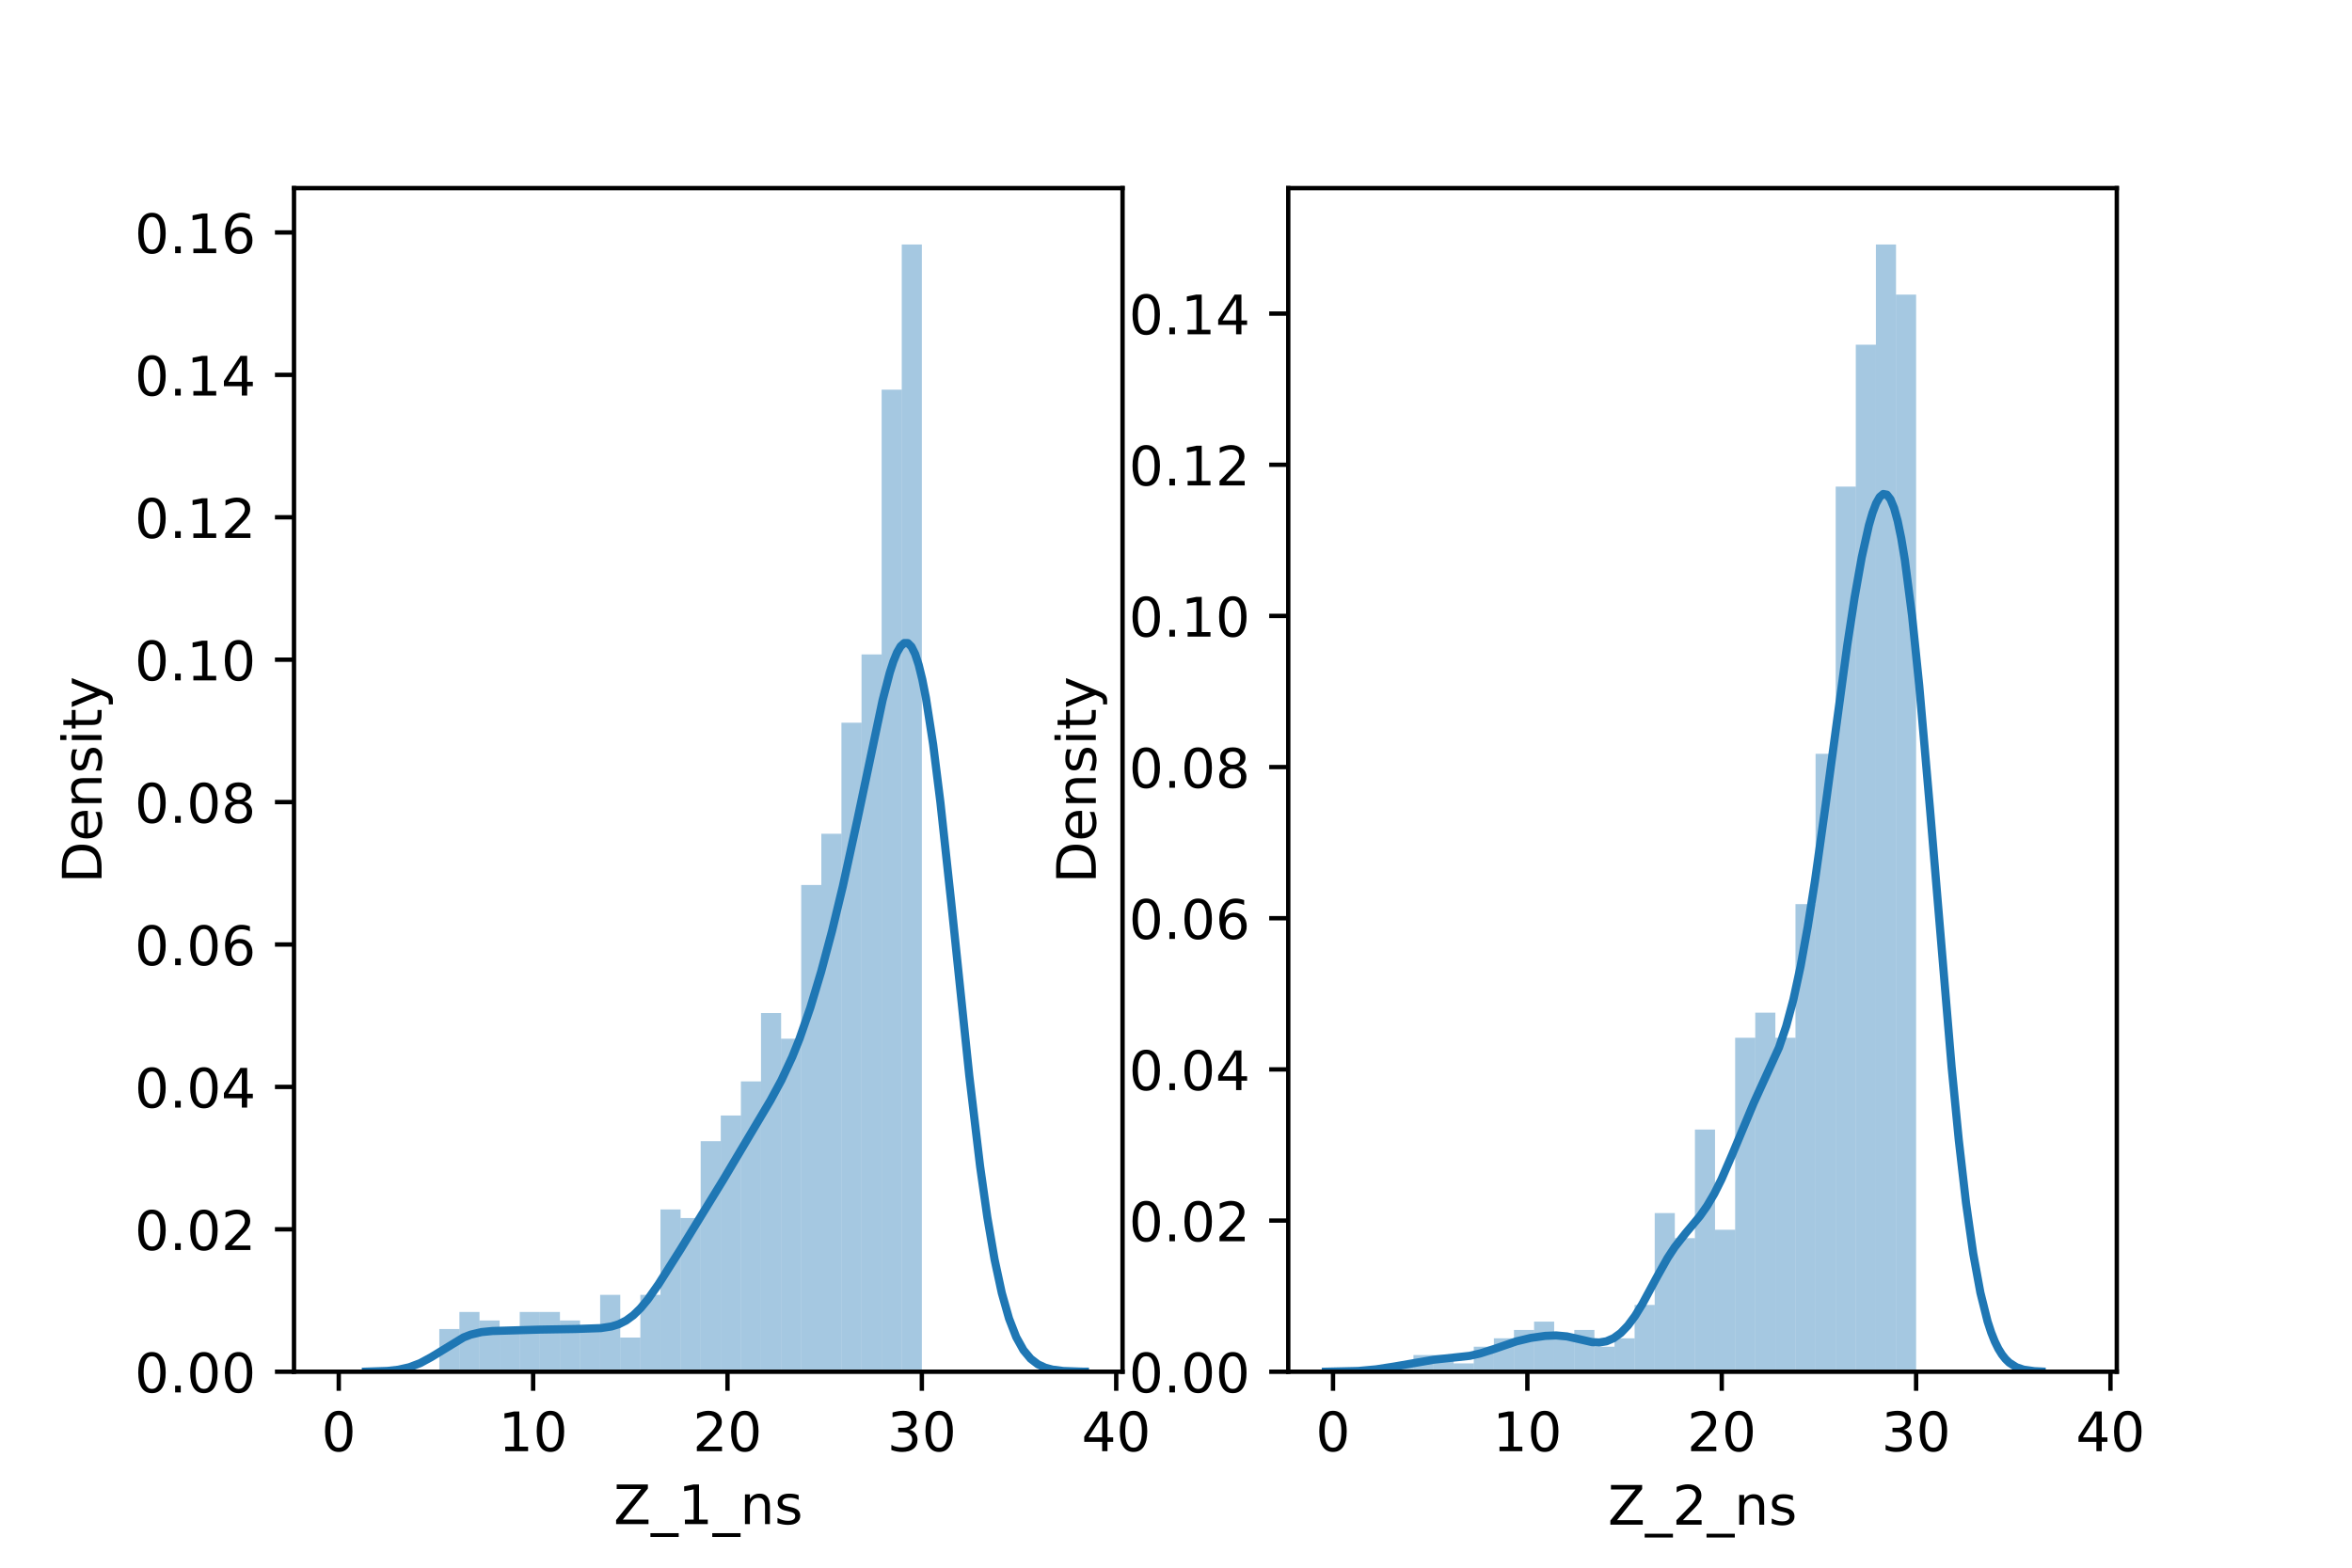 <?xml version="1.0" encoding="utf-8" standalone="no"?>
<!DOCTYPE svg PUBLIC "-//W3C//DTD SVG 1.1//EN"
  "http://www.w3.org/Graphics/SVG/1.1/DTD/svg11.dtd">
<!-- Created with matplotlib (https://matplotlib.org/) -->
<svg height="288pt" version="1.1" viewBox="0 0 432 288" width="432pt" xmlns="http://www.w3.org/2000/svg" xmlns:xlink="http://www.w3.org/1999/xlink">
 <defs>
  <style type="text/css">*{stroke-linecap:butt;stroke-linejoin:round;}</style>
 </defs>
 <g id="figure_1">
  <g id="patch_1">
   <path d="M 0 288 
L 432 288 
L 432 0 
L 0 0 
z
" style="fill:#ffffff;"/>
  </g>
  <g id="axes_1">
   <g id="patch_2">
    <path d="M 54 252 
L 206.182 252 
L 206.182 34.56 
L 54 34.56 
z
" style="fill:#ffffff;"/>
   </g>
   <g id="patch_3">
    <path clip-path="url(#pfa5c332cb8)" d="M 62.221 252 
L 65.914 252 
L 65.914 252 
L 62.221 252 
z
" style="fill:#1f77b4;opacity:0.4;"/>
   </g>
   <g id="patch_4">
    <path clip-path="url(#pfa5c332cb8)" d="M 65.914 252 
L 69.608 252 
L 69.608 252 
L 65.914 252 
z
" style="fill:#1f77b4;opacity:0.4;"/>
   </g>
   <g id="patch_5">
    <path clip-path="url(#pfa5c332cb8)" d="M 69.608 252 
L 73.301 252 
L 73.301 252 
L 69.608 252 
z
" style="fill:#1f77b4;opacity:0.4;"/>
   </g>
   <g id="patch_6">
    <path clip-path="url(#pfa5c332cb8)" d="M 73.301 252 
L 76.994 252 
L 76.994 252 
L 73.301 252 
z
" style="fill:#1f77b4;opacity:0.4;"/>
   </g>
   <g id="patch_7">
    <path clip-path="url(#pfa5c332cb8)" d="M 76.994 252 
L 80.687 252 
L 80.687 252 
L 76.994 252 
z
" style="fill:#1f77b4;opacity:0.4;"/>
   </g>
   <g id="patch_8">
    <path clip-path="url(#pfa5c332cb8)" d="M 80.687 252 
L 84.38 252 
L 84.38 244.156 
L 80.687 244.156 
z
" style="fill:#1f77b4;opacity:0.4;"/>
   </g>
   <g id="patch_9">
    <path clip-path="url(#pfa5c332cb8)" d="M 84.38 252 
L 88.073 252 
L 88.073 241.018 
L 84.38 241.018 
z
" style="fill:#1f77b4;opacity:0.4;"/>
   </g>
   <g id="patch_10">
    <path clip-path="url(#pfa5c332cb8)" d="M 88.073 252 
L 91.766 252 
L 91.766 242.587 
L 88.073 242.587 
z
" style="fill:#1f77b4;opacity:0.4;"/>
   </g>
   <g id="patch_11">
    <path clip-path="url(#pfa5c332cb8)" d="M 91.766 252 
L 95.459 252 
L 95.459 244.156 
L 91.766 244.156 
z
" style="fill:#1f77b4;opacity:0.4;"/>
   </g>
   <g id="patch_12">
    <path clip-path="url(#pfa5c332cb8)" d="M 95.459 252 
L 99.152 252 
L 99.152 241.018 
L 95.459 241.018 
z
" style="fill:#1f77b4;opacity:0.4;"/>
   </g>
   <g id="patch_13">
    <path clip-path="url(#pfa5c332cb8)" d="M 99.152 252 
L 102.845 252 
L 102.845 241.018 
L 99.152 241.018 
z
" style="fill:#1f77b4;opacity:0.4;"/>
   </g>
   <g id="patch_14">
    <path clip-path="url(#pfa5c332cb8)" d="M 102.845 252 
L 106.538 252 
L 106.538 242.587 
L 102.845 242.587 
z
" style="fill:#1f77b4;opacity:0.4;"/>
   </g>
   <g id="patch_15">
    <path clip-path="url(#pfa5c332cb8)" d="M 106.538 252 
L 110.231 252 
L 110.231 244.156 
L 106.538 244.156 
z
" style="fill:#1f77b4;opacity:0.4;"/>
   </g>
   <g id="patch_16">
    <path clip-path="url(#pfa5c332cb8)" d="M 110.231 252 
L 113.924 252 
L 113.924 237.881 
L 110.231 237.881 
z
" style="fill:#1f77b4;opacity:0.4;"/>
   </g>
   <g id="patch_17">
    <path clip-path="url(#pfa5c332cb8)" d="M 113.924 252 
L 117.617 252 
L 117.617 245.725 
L 113.924 245.725 
z
" style="fill:#1f77b4;opacity:0.4;"/>
   </g>
   <g id="patch_18">
    <path clip-path="url(#pfa5c332cb8)" d="M 117.617 252 
L 121.31 252 
L 121.31 237.881 
L 117.617 237.881 
z
" style="fill:#1f77b4;opacity:0.4;"/>
   </g>
   <g id="patch_19">
    <path clip-path="url(#pfa5c332cb8)" d="M 121.31 252 
L 125.003 252 
L 125.003 222.192 
L 121.31 222.192 
z
" style="fill:#1f77b4;opacity:0.4;"/>
   </g>
   <g id="patch_20">
    <path clip-path="url(#pfa5c332cb8)" d="M 125.003 252 
L 128.696 252 
L 128.696 223.761 
L 125.003 223.761 
z
" style="fill:#1f77b4;opacity:0.4;"/>
   </g>
   <g id="patch_21">
    <path clip-path="url(#pfa5c332cb8)" d="M 128.696 252 
L 132.389 252 
L 132.389 209.642 
L 128.696 209.642 
z
" style="fill:#1f77b4;opacity:0.4;"/>
   </g>
   <g id="patch_22">
    <path clip-path="url(#pfa5c332cb8)" d="M 132.389 252 
L 136.083 252 
L 136.083 204.935 
L 132.389 204.935 
z
" style="fill:#1f77b4;opacity:0.4;"/>
   </g>
   <g id="patch_23">
    <path clip-path="url(#pfa5c332cb8)" d="M 136.083 252 
L 139.776 252 
L 139.776 198.66 
L 136.083 198.66 
z
" style="fill:#1f77b4;opacity:0.4;"/>
   </g>
   <g id="patch_24">
    <path clip-path="url(#pfa5c332cb8)" d="M 139.776 252 
L 143.469 252 
L 143.469 186.109 
L 139.776 186.109 
z
" style="fill:#1f77b4;opacity:0.4;"/>
   </g>
   <g id="patch_25">
    <path clip-path="url(#pfa5c332cb8)" d="M 143.469 252 
L 147.162 252 
L 147.162 190.816 
L 143.469 190.816 
z
" style="fill:#1f77b4;opacity:0.4;"/>
   </g>
   <g id="patch_26">
    <path clip-path="url(#pfa5c332cb8)" d="M 147.162 252 
L 150.855 252 
L 150.855 162.577 
L 147.162 162.577 
z
" style="fill:#1f77b4;opacity:0.4;"/>
   </g>
   <g id="patch_27">
    <path clip-path="url(#pfa5c332cb8)" d="M 150.855 252 
L 154.548 252 
L 154.548 153.164 
L 150.855 153.164 
z
" style="fill:#1f77b4;opacity:0.4;"/>
   </g>
   <g id="patch_28">
    <path clip-path="url(#pfa5c332cb8)" d="M 154.548 252 
L 158.241 252 
L 158.241 132.769 
L 154.548 132.769 
z
" style="fill:#1f77b4;opacity:0.4;"/>
   </g>
   <g id="patch_29">
    <path clip-path="url(#pfa5c332cb8)" d="M 158.241 252 
L 161.934 252 
L 161.934 120.218 
L 158.241 120.218 
z
" style="fill:#1f77b4;opacity:0.4;"/>
   </g>
   <g id="patch_30">
    <path clip-path="url(#pfa5c332cb8)" d="M 161.934 252 
L 165.627 252 
L 165.627 71.584 
L 161.934 71.584 
z
" style="fill:#1f77b4;opacity:0.4;"/>
   </g>
   <g id="patch_31">
    <path clip-path="url(#pfa5c332cb8)" d="M 165.627 252 
L 169.32 252 
L 169.32 44.914 
L 165.627 44.914 
z
" style="fill:#1f77b4;opacity:0.4;"/>
   </g>
   <g id="matplotlib.axis_1">
    <g id="xtick_1">
     <g id="line2d_1">
      <defs>
       <path d="M 0 0 
L 0 3.5 
" id="m769658c842" style="stroke:#000000;stroke-width:0.8;"/>
      </defs>
      <g>
       <use style="stroke:#000000;stroke-width:0.8;" x="62.221" xlink:href="#m769658c842" y="252"/>
      </g>
     </g>
     <g id="text_1">
      <!-- 0 -->
      <g transform="translate(59.04 266.598)scale(0.1 -0.1)">
       <defs>
        <path d="M 31.781 66.406 
Q 24.172 66.406 20.328 58.906 
Q 16.5 51.422 16.5 36.375 
Q 16.5 21.391 20.328 13.891 
Q 24.172 6.391 31.781 6.391 
Q 39.453 6.391 43.281 13.891 
Q 47.125 21.391 47.125 36.375 
Q 47.125 51.422 43.281 58.906 
Q 39.453 66.406 31.781 66.406 
z
M 31.781 74.219 
Q 44.047 74.219 50.516 64.516 
Q 56.984 54.828 56.984 36.375 
Q 56.984 17.969 50.516 8.266 
Q 44.047 -1.422 31.781 -1.422 
Q 19.531 -1.422 13.062 8.266 
Q 6.594 17.969 6.594 36.375 
Q 6.594 54.828 13.062 64.516 
Q 19.531 74.219 31.781 74.219 
z
" id="DejaVuSans-48"/>
       </defs>
       <use xlink:href="#DejaVuSans-48"/>
      </g>
     </g>
    </g>
    <g id="xtick_2">
     <g id="line2d_2">
      <g>
       <use style="stroke:#000000;stroke-width:0.8;" x="97.921" xlink:href="#m769658c842" y="252"/>
      </g>
     </g>
     <g id="text_2">
      <!-- 10 -->
      <g transform="translate(91.558 266.598)scale(0.1 -0.1)">
       <defs>
        <path d="M 12.406 8.297 
L 28.516 8.297 
L 28.516 63.922 
L 10.984 60.406 
L 10.984 69.391 
L 28.422 72.906 
L 38.281 72.906 
L 38.281 8.297 
L 54.391 8.297 
L 54.391 0 
L 12.406 0 
z
" id="DejaVuSans-49"/>
       </defs>
       <use xlink:href="#DejaVuSans-49"/>
       <use x="63.623" xlink:href="#DejaVuSans-48"/>
      </g>
     </g>
    </g>
    <g id="xtick_3">
     <g id="line2d_3">
      <g>
       <use style="stroke:#000000;stroke-width:0.8;" x="133.621" xlink:href="#m769658c842" y="252"/>
      </g>
     </g>
     <g id="text_3">
      <!-- 20 -->
      <g transform="translate(127.258 266.598)scale(0.1 -0.1)">
       <defs>
        <path d="M 19.188 8.297 
L 53.609 8.297 
L 53.609 0 
L 7.328 0 
L 7.328 8.297 
Q 12.938 14.109 22.625 23.891 
Q 32.328 33.688 34.812 36.531 
Q 39.547 41.844 41.422 45.531 
Q 43.312 49.219 43.312 52.781 
Q 43.312 58.594 39.234 62.25 
Q 35.156 65.922 28.609 65.922 
Q 23.969 65.922 18.812 64.312 
Q 13.672 62.703 7.812 59.422 
L 7.812 69.391 
Q 13.766 71.781 18.938 73 
Q 24.125 74.219 28.422 74.219 
Q 39.75 74.219 46.484 68.547 
Q 53.219 62.891 53.219 53.422 
Q 53.219 48.922 51.531 44.891 
Q 49.859 40.875 45.406 35.406 
Q 44.188 33.984 37.641 27.219 
Q 31.109 20.453 19.188 8.297 
z
" id="DejaVuSans-50"/>
       </defs>
       <use xlink:href="#DejaVuSans-50"/>
       <use x="63.623" xlink:href="#DejaVuSans-48"/>
      </g>
     </g>
    </g>
    <g id="xtick_4">
     <g id="line2d_4">
      <g>
       <use style="stroke:#000000;stroke-width:0.8;" x="169.32" xlink:href="#m769658c842" y="252"/>
      </g>
     </g>
     <g id="text_4">
      <!-- 30 -->
      <g transform="translate(162.958 266.598)scale(0.1 -0.1)">
       <defs>
        <path d="M 40.578 39.312 
Q 47.656 37.797 51.625 33 
Q 55.609 28.219 55.609 21.188 
Q 55.609 10.406 48.188 4.484 
Q 40.766 -1.422 27.094 -1.422 
Q 22.516 -1.422 17.656 -0.516 
Q 12.797 0.391 7.625 2.203 
L 7.625 11.719 
Q 11.719 9.328 16.594 8.109 
Q 21.484 6.891 26.812 6.891 
Q 36.078 6.891 40.938 10.547 
Q 45.797 14.203 45.797 21.188 
Q 45.797 27.641 41.281 31.266 
Q 36.766 34.906 28.719 34.906 
L 20.219 34.906 
L 20.219 43.016 
L 29.109 43.016 
Q 36.375 43.016 40.234 45.922 
Q 44.094 48.828 44.094 54.297 
Q 44.094 59.906 40.109 62.906 
Q 36.141 65.922 28.719 65.922 
Q 24.656 65.922 20.016 65.031 
Q 15.375 64.156 9.812 62.312 
L 9.812 71.094 
Q 15.438 72.656 20.344 73.438 
Q 25.25 74.219 29.594 74.219 
Q 40.828 74.219 47.359 69.109 
Q 53.906 64.016 53.906 55.328 
Q 53.906 49.266 50.438 45.094 
Q 46.969 40.922 40.578 39.312 
z
" id="DejaVuSans-51"/>
       </defs>
       <use xlink:href="#DejaVuSans-51"/>
       <use x="63.623" xlink:href="#DejaVuSans-48"/>
      </g>
     </g>
    </g>
    <g id="xtick_5">
     <g id="line2d_5">
      <g>
       <use style="stroke:#000000;stroke-width:0.8;" x="205.02" xlink:href="#m769658c842" y="252"/>
      </g>
     </g>
     <g id="text_5">
      <!-- 40 -->
      <g transform="translate(198.657 266.598)scale(0.1 -0.1)">
       <defs>
        <path d="M 37.797 64.312 
L 12.891 25.391 
L 37.797 25.391 
z
M 35.203 72.906 
L 47.609 72.906 
L 47.609 25.391 
L 58.016 25.391 
L 58.016 17.188 
L 47.609 17.188 
L 47.609 0 
L 37.797 0 
L 37.797 17.188 
L 4.891 17.188 
L 4.891 26.703 
z
" id="DejaVuSans-52"/>
       </defs>
       <use xlink:href="#DejaVuSans-52"/>
       <use x="63.623" xlink:href="#DejaVuSans-48"/>
      </g>
     </g>
    </g>
    <g id="text_6">
     <!-- Z_1_ns -->
     <g transform="translate(112.711 279.998)scale(0.1 -0.1)">
      <defs>
       <path d="M 5.609 72.906 
L 62.891 72.906 
L 62.891 65.375 
L 16.797 8.297 
L 64.016 8.297 
L 64.016 0 
L 4.5 0 
L 4.5 7.516 
L 50.594 64.594 
L 5.609 64.594 
z
" id="DejaVuSans-90"/>
       <path d="M 50.984 -16.609 
L 50.984 -23.578 
L -0.984 -23.578 
L -0.984 -16.609 
z
" id="DejaVuSans-95"/>
       <path d="M 54.891 33.016 
L 54.891 0 
L 45.906 0 
L 45.906 32.719 
Q 45.906 40.484 42.875 44.328 
Q 39.844 48.188 33.797 48.188 
Q 26.516 48.188 22.312 43.547 
Q 18.109 38.922 18.109 30.906 
L 18.109 0 
L 9.078 0 
L 9.078 54.688 
L 18.109 54.688 
L 18.109 46.188 
Q 21.344 51.125 25.703 53.562 
Q 30.078 56 35.797 56 
Q 45.219 56 50.047 50.172 
Q 54.891 44.344 54.891 33.016 
z
" id="DejaVuSans-110"/>
       <path d="M 44.281 53.078 
L 44.281 44.578 
Q 40.484 46.531 36.375 47.5 
Q 32.281 48.484 27.875 48.484 
Q 21.188 48.484 17.844 46.438 
Q 14.5 44.391 14.5 40.281 
Q 14.5 37.156 16.891 35.375 
Q 19.281 33.594 26.516 31.984 
L 29.594 31.297 
Q 39.156 29.25 43.188 25.516 
Q 47.219 21.781 47.219 15.094 
Q 47.219 7.469 41.188 3.016 
Q 35.156 -1.422 24.609 -1.422 
Q 20.219 -1.422 15.453 -0.562 
Q 10.688 0.297 5.422 2 
L 5.422 11.281 
Q 10.406 8.688 15.234 7.391 
Q 20.062 6.109 24.812 6.109 
Q 31.156 6.109 34.562 8.281 
Q 37.984 10.453 37.984 14.406 
Q 37.984 18.062 35.516 20.016 
Q 33.062 21.969 24.703 23.781 
L 21.578 24.516 
Q 13.234 26.266 9.516 29.906 
Q 5.812 33.547 5.812 39.891 
Q 5.812 47.609 11.281 51.797 
Q 16.75 56 26.812 56 
Q 31.781 56 36.172 55.266 
Q 40.578 54.547 44.281 53.078 
z
" id="DejaVuSans-115"/>
      </defs>
      <use xlink:href="#DejaVuSans-90"/>
      <use x="68.506" xlink:href="#DejaVuSans-95"/>
      <use x="118.506" xlink:href="#DejaVuSans-49"/>
      <use x="182.129" xlink:href="#DejaVuSans-95"/>
      <use x="232.129" xlink:href="#DejaVuSans-110"/>
      <use x="295.508" xlink:href="#DejaVuSans-115"/>
     </g>
    </g>
   </g>
   <g id="matplotlib.axis_2">
    <g id="ytick_1">
     <g id="line2d_6">
      <defs>
       <path d="M 0 0 
L -3.5 0 
" id="m03a11c47a1" style="stroke:#000000;stroke-width:0.8;"/>
      </defs>
      <g>
       <use style="stroke:#000000;stroke-width:0.8;" x="54" xlink:href="#m03a11c47a1" y="252"/>
      </g>
     </g>
     <g id="text_7">
      <!-- 0.00 -->
      <g transform="translate(24.734 255.799)scale(0.1 -0.1)">
       <defs>
        <path d="M 10.688 12.406 
L 21 12.406 
L 21 0 
L 10.688 0 
z
" id="DejaVuSans-46"/>
       </defs>
       <use xlink:href="#DejaVuSans-48"/>
       <use x="63.623" xlink:href="#DejaVuSans-46"/>
       <use x="95.41" xlink:href="#DejaVuSans-48"/>
       <use x="159.033" xlink:href="#DejaVuSans-48"/>
      </g>
     </g>
    </g>
    <g id="ytick_2">
     <g id="line2d_7">
      <g>
       <use style="stroke:#000000;stroke-width:0.8;" x="54" xlink:href="#m03a11c47a1" y="225.838"/>
      </g>
     </g>
     <g id="text_8">
      <!-- 0.02 -->
      <g transform="translate(24.734 229.638)scale(0.1 -0.1)">
       <use xlink:href="#DejaVuSans-48"/>
       <use x="63.623" xlink:href="#DejaVuSans-46"/>
       <use x="95.41" xlink:href="#DejaVuSans-48"/>
       <use x="159.033" xlink:href="#DejaVuSans-50"/>
      </g>
     </g>
    </g>
    <g id="ytick_3">
     <g id="line2d_8">
      <g>
       <use style="stroke:#000000;stroke-width:0.8;" x="54" xlink:href="#m03a11c47a1" y="199.677"/>
      </g>
     </g>
     <g id="text_9">
      <!-- 0.04 -->
      <g transform="translate(24.734 203.476)scale(0.1 -0.1)">
       <use xlink:href="#DejaVuSans-48"/>
       <use x="63.623" xlink:href="#DejaVuSans-46"/>
       <use x="95.41" xlink:href="#DejaVuSans-48"/>
       <use x="159.033" xlink:href="#DejaVuSans-52"/>
      </g>
     </g>
    </g>
    <g id="ytick_4">
     <g id="line2d_9">
      <g>
       <use style="stroke:#000000;stroke-width:0.8;" x="54" xlink:href="#m03a11c47a1" y="173.515"/>
      </g>
     </g>
     <g id="text_10">
      <!-- 0.06 -->
      <g transform="translate(24.734 177.314)scale(0.1 -0.1)">
       <defs>
        <path d="M 33.016 40.375 
Q 26.375 40.375 22.484 35.828 
Q 18.609 31.297 18.609 23.391 
Q 18.609 15.531 22.484 10.953 
Q 26.375 6.391 33.016 6.391 
Q 39.656 6.391 43.531 10.953 
Q 47.406 15.531 47.406 23.391 
Q 47.406 31.297 43.531 35.828 
Q 39.656 40.375 33.016 40.375 
z
M 52.594 71.297 
L 52.594 62.312 
Q 48.875 64.062 45.094 64.984 
Q 41.312 65.922 37.594 65.922 
Q 27.828 65.922 22.672 59.328 
Q 17.531 52.734 16.797 39.406 
Q 19.672 43.656 24.016 45.922 
Q 28.375 48.188 33.594 48.188 
Q 44.578 48.188 50.953 41.516 
Q 57.328 34.859 57.328 23.391 
Q 57.328 12.156 50.688 5.359 
Q 44.047 -1.422 33.016 -1.422 
Q 20.359 -1.422 13.672 8.266 
Q 6.984 17.969 6.984 36.375 
Q 6.984 53.656 15.188 63.938 
Q 23.391 74.219 37.203 74.219 
Q 40.922 74.219 44.703 73.484 
Q 48.484 72.75 52.594 71.297 
z
" id="DejaVuSans-54"/>
       </defs>
       <use xlink:href="#DejaVuSans-48"/>
       <use x="63.623" xlink:href="#DejaVuSans-46"/>
       <use x="95.41" xlink:href="#DejaVuSans-48"/>
       <use x="159.033" xlink:href="#DejaVuSans-54"/>
      </g>
     </g>
    </g>
    <g id="ytick_5">
     <g id="line2d_10">
      <g>
       <use style="stroke:#000000;stroke-width:0.8;" x="54" xlink:href="#m03a11c47a1" y="147.354"/>
      </g>
     </g>
     <g id="text_11">
      <!-- 0.08 -->
      <g transform="translate(24.734 151.153)scale(0.1 -0.1)">
       <defs>
        <path d="M 31.781 34.625 
Q 24.75 34.625 20.719 30.859 
Q 16.703 27.094 16.703 20.516 
Q 16.703 13.922 20.719 10.156 
Q 24.75 6.391 31.781 6.391 
Q 38.812 6.391 42.859 10.172 
Q 46.922 13.969 46.922 20.516 
Q 46.922 27.094 42.891 30.859 
Q 38.875 34.625 31.781 34.625 
z
M 21.922 38.812 
Q 15.578 40.375 12.031 44.719 
Q 8.5 49.078 8.5 55.328 
Q 8.5 64.062 14.719 69.141 
Q 20.953 74.219 31.781 74.219 
Q 42.672 74.219 48.875 69.141 
Q 55.078 64.062 55.078 55.328 
Q 55.078 49.078 51.531 44.719 
Q 48 40.375 41.703 38.812 
Q 48.828 37.156 52.797 32.312 
Q 56.781 27.484 56.781 20.516 
Q 56.781 9.906 50.312 4.234 
Q 43.844 -1.422 31.781 -1.422 
Q 19.734 -1.422 13.25 4.234 
Q 6.781 9.906 6.781 20.516 
Q 6.781 27.484 10.781 32.312 
Q 14.797 37.156 21.922 38.812 
z
M 18.312 54.391 
Q 18.312 48.734 21.844 45.562 
Q 25.391 42.391 31.781 42.391 
Q 38.141 42.391 41.719 45.562 
Q 45.312 48.734 45.312 54.391 
Q 45.312 60.062 41.719 63.234 
Q 38.141 66.406 31.781 66.406 
Q 25.391 66.406 21.844 63.234 
Q 18.312 60.062 18.312 54.391 
z
" id="DejaVuSans-56"/>
       </defs>
       <use xlink:href="#DejaVuSans-48"/>
       <use x="63.623" xlink:href="#DejaVuSans-46"/>
       <use x="95.41" xlink:href="#DejaVuSans-48"/>
       <use x="159.033" xlink:href="#DejaVuSans-56"/>
      </g>
     </g>
    </g>
    <g id="ytick_6">
     <g id="line2d_11">
      <g>
       <use style="stroke:#000000;stroke-width:0.8;" x="54" xlink:href="#m03a11c47a1" y="121.192"/>
      </g>
     </g>
     <g id="text_12">
      <!-- 0.10 -->
      <g transform="translate(24.734 124.991)scale(0.1 -0.1)">
       <use xlink:href="#DejaVuSans-48"/>
       <use x="63.623" xlink:href="#DejaVuSans-46"/>
       <use x="95.41" xlink:href="#DejaVuSans-49"/>
       <use x="159.033" xlink:href="#DejaVuSans-48"/>
      </g>
     </g>
    </g>
    <g id="ytick_7">
     <g id="line2d_12">
      <g>
       <use style="stroke:#000000;stroke-width:0.8;" x="54" xlink:href="#m03a11c47a1" y="95.03"/>
      </g>
     </g>
     <g id="text_13">
      <!-- 0.12 -->
      <g transform="translate(24.734 98.83)scale(0.1 -0.1)">
       <use xlink:href="#DejaVuSans-48"/>
       <use x="63.623" xlink:href="#DejaVuSans-46"/>
       <use x="95.41" xlink:href="#DejaVuSans-49"/>
       <use x="159.033" xlink:href="#DejaVuSans-50"/>
      </g>
     </g>
    </g>
    <g id="ytick_8">
     <g id="line2d_13">
      <g>
       <use style="stroke:#000000;stroke-width:0.8;" x="54" xlink:href="#m03a11c47a1" y="68.869"/>
      </g>
     </g>
     <g id="text_14">
      <!-- 0.14 -->
      <g transform="translate(24.734 72.668)scale(0.1 -0.1)">
       <use xlink:href="#DejaVuSans-48"/>
       <use x="63.623" xlink:href="#DejaVuSans-46"/>
       <use x="95.41" xlink:href="#DejaVuSans-49"/>
       <use x="159.033" xlink:href="#DejaVuSans-52"/>
      </g>
     </g>
    </g>
    <g id="ytick_9">
     <g id="line2d_14">
      <g>
       <use style="stroke:#000000;stroke-width:0.8;" x="54" xlink:href="#m03a11c47a1" y="42.707"/>
      </g>
     </g>
     <g id="text_15">
      <!-- 0.16 -->
      <g transform="translate(24.734 46.506)scale(0.1 -0.1)">
       <use xlink:href="#DejaVuSans-48"/>
       <use x="63.623" xlink:href="#DejaVuSans-46"/>
       <use x="95.41" xlink:href="#DejaVuSans-49"/>
       <use x="159.033" xlink:href="#DejaVuSans-54"/>
      </g>
     </g>
    </g>
    <g id="text_16">
     <!-- Density -->
     <g transform="translate(18.655 162.289)rotate(-90)scale(0.1 -0.1)">
      <defs>
       <path d="M 19.672 64.797 
L 19.672 8.109 
L 31.594 8.109 
Q 46.688 8.109 53.688 14.938 
Q 60.688 21.781 60.688 36.531 
Q 60.688 51.172 53.688 57.984 
Q 46.688 64.797 31.594 64.797 
z
M 9.812 72.906 
L 30.078 72.906 
Q 51.266 72.906 61.172 64.094 
Q 71.094 55.281 71.094 36.531 
Q 71.094 17.672 61.125 8.828 
Q 51.172 0 30.078 0 
L 9.812 0 
z
" id="DejaVuSans-68"/>
       <path d="M 56.203 29.594 
L 56.203 25.203 
L 14.891 25.203 
Q 15.484 15.922 20.484 11.062 
Q 25.484 6.203 34.422 6.203 
Q 39.594 6.203 44.453 7.469 
Q 49.312 8.734 54.109 11.281 
L 54.109 2.781 
Q 49.266 0.734 44.188 -0.344 
Q 39.109 -1.422 33.891 -1.422 
Q 20.797 -1.422 13.156 6.188 
Q 5.516 13.812 5.516 26.812 
Q 5.516 40.234 12.766 48.109 
Q 20.016 56 32.328 56 
Q 43.359 56 49.781 48.891 
Q 56.203 41.797 56.203 29.594 
z
M 47.219 32.234 
Q 47.125 39.594 43.094 43.984 
Q 39.062 48.391 32.422 48.391 
Q 24.906 48.391 20.391 44.141 
Q 15.875 39.891 15.188 32.172 
z
" id="DejaVuSans-101"/>
       <path d="M 9.422 54.688 
L 18.406 54.688 
L 18.406 0 
L 9.422 0 
z
M 9.422 75.984 
L 18.406 75.984 
L 18.406 64.594 
L 9.422 64.594 
z
" id="DejaVuSans-105"/>
       <path d="M 18.312 70.219 
L 18.312 54.688 
L 36.812 54.688 
L 36.812 47.703 
L 18.312 47.703 
L 18.312 18.016 
Q 18.312 11.328 20.141 9.422 
Q 21.969 7.516 27.594 7.516 
L 36.812 7.516 
L 36.812 0 
L 27.594 0 
Q 17.188 0 13.234 3.875 
Q 9.281 7.766 9.281 18.016 
L 9.281 47.703 
L 2.688 47.703 
L 2.688 54.688 
L 9.281 54.688 
L 9.281 70.219 
z
" id="DejaVuSans-116"/>
       <path d="M 32.172 -5.078 
Q 28.375 -14.844 24.75 -17.812 
Q 21.141 -20.797 15.094 -20.797 
L 7.906 -20.797 
L 7.906 -13.281 
L 13.188 -13.281 
Q 16.891 -13.281 18.938 -11.516 
Q 21 -9.766 23.484 -3.219 
L 25.094 0.875 
L 2.984 54.688 
L 12.5 54.688 
L 29.594 11.922 
L 46.688 54.688 
L 56.203 54.688 
z
" id="DejaVuSans-121"/>
      </defs>
      <use xlink:href="#DejaVuSans-68"/>
      <use x="77.002" xlink:href="#DejaVuSans-101"/>
      <use x="138.525" xlink:href="#DejaVuSans-110"/>
      <use x="201.904" xlink:href="#DejaVuSans-115"/>
      <use x="254.004" xlink:href="#DejaVuSans-105"/>
      <use x="281.787" xlink:href="#DejaVuSans-116"/>
      <use x="320.996" xlink:href="#DejaVuSans-121"/>
     </g>
    </g>
   </g>
   <g id="line2d_15">
    <path clip-path="url(#pfa5c332cb8)" d="M 67.218 251.985 
L 71.199 251.852 
L 73.19 251.626 
L 75.18 251.177 
L 77.171 250.422 
L 79.162 249.347 
L 85.134 245.701 
L 86.461 245.185 
L 88.451 244.715 
L 90.442 244.52 
L 99.068 244.264 
L 105.704 244.152 
L 110.349 243.99 
L 112.339 243.681 
L 113.666 243.265 
L 114.993 242.599 
L 116.321 241.63 
L 117.648 240.335 
L 118.975 238.736 
L 120.965 235.906 
L 124.947 229.606 
L 132.909 216.63 
L 141.535 202.124 
L 143.526 198.441 
L 145.517 194.164 
L 146.844 190.853 
L 148.835 185.122 
L 150.825 178.503 
L 152.816 171.058 
L 154.807 162.815 
L 157.461 150.672 
L 162.106 128.65 
L 163.433 123.558 
L 164.096 121.504 
L 164.76 119.872 
L 165.423 118.728 
L 166.087 118.135 
L 166.75 118.145 
L 167.414 118.802 
L 168.078 120.132 
L 168.741 122.149 
L 169.405 124.848 
L 170.068 128.209 
L 171.395 136.761 
L 172.722 147.361 
L 174.713 165.77 
L 178.031 197.612 
L 180.021 214.295 
L 181.349 223.637 
L 182.676 231.382 
L 184.003 237.538 
L 185.33 242.226 
L 186.657 245.646 
L 187.984 248.032 
L 189.311 249.623 
L 190.638 250.636 
L 191.965 251.252 
L 193.293 251.609 
L 195.283 251.865 
L 198.601 251.982 
L 199.264 251.989 
L 199.264 251.989 
" style="fill:none;stroke:#1f77b4;stroke-linecap:square;stroke-width:1.5;"/>
   </g>
   <g id="patch_32">
    <path d="M 54 252 
L 54 34.56 
" style="fill:none;stroke:#000000;stroke-linecap:square;stroke-linejoin:miter;stroke-width:0.8;"/>
   </g>
   <g id="patch_33">
    <path d="M 206.182 252 
L 206.182 34.56 
" style="fill:none;stroke:#000000;stroke-linecap:square;stroke-linejoin:miter;stroke-width:0.8;"/>
   </g>
   <g id="patch_34">
    <path d="M 54 252 
L 206.182 252 
" style="fill:none;stroke:#000000;stroke-linecap:square;stroke-linejoin:miter;stroke-width:0.8;"/>
   </g>
   <g id="patch_35">
    <path d="M 54 34.56 
L 206.182 34.56 
" style="fill:none;stroke:#000000;stroke-linecap:square;stroke-linejoin:miter;stroke-width:0.8;"/>
   </g>
  </g>
  <g id="axes_2">
   <g id="patch_36">
    <path d="M 236.618 252 
L 388.8 252 
L 388.8 34.56 
L 236.618 34.56 
z
" style="fill:#ffffff;"/>
   </g>
   <g id="patch_37">
    <path clip-path="url(#p7f695fcee1)" d="M 244.84 252 
L 248.533 252 
L 248.533 252 
L 244.84 252 
z
" style="fill:#1f77b4;opacity:0.4;"/>
   </g>
   <g id="patch_38">
    <path clip-path="url(#p7f695fcee1)" d="M 248.533 252 
L 252.226 252 
L 252.226 252 
L 248.533 252 
z
" style="fill:#1f77b4;opacity:0.4;"/>
   </g>
   <g id="patch_39">
    <path clip-path="url(#p7f695fcee1)" d="M 252.226 252 
L 255.919 252 
L 255.919 252 
L 252.226 252 
z
" style="fill:#1f77b4;opacity:0.4;"/>
   </g>
   <g id="patch_40">
    <path clip-path="url(#p7f695fcee1)" d="M 255.919 252 
L 259.612 252 
L 259.612 250.466 
L 255.919 250.466 
z
" style="fill:#1f77b4;opacity:0.4;"/>
   </g>
   <g id="patch_41">
    <path clip-path="url(#p7f695fcee1)" d="M 259.612 252 
L 263.305 252 
L 263.305 248.932 
L 259.612 248.932 
z
" style="fill:#1f77b4;opacity:0.4;"/>
   </g>
   <g id="patch_42">
    <path clip-path="url(#p7f695fcee1)" d="M 263.305 252 
L 266.998 252 
L 266.998 248.932 
L 263.305 248.932 
z
" style="fill:#1f77b4;opacity:0.4;"/>
   </g>
   <g id="patch_43">
    <path clip-path="url(#p7f695fcee1)" d="M 266.998 252 
L 270.691 252 
L 270.691 250.466 
L 266.998 250.466 
z
" style="fill:#1f77b4;opacity:0.4;"/>
   </g>
   <g id="patch_44">
    <path clip-path="url(#p7f695fcee1)" d="M 270.691 252 
L 274.384 252 
L 274.384 247.398 
L 270.691 247.398 
z
" style="fill:#1f77b4;opacity:0.4;"/>
   </g>
   <g id="patch_45">
    <path clip-path="url(#p7f695fcee1)" d="M 274.384 252 
L 278.077 252 
L 278.077 245.864 
L 274.384 245.864 
z
" style="fill:#1f77b4;opacity:0.4;"/>
   </g>
   <g id="patch_46">
    <path clip-path="url(#p7f695fcee1)" d="M 278.077 252 
L 281.77 252 
L 281.77 244.33 
L 278.077 244.33 
z
" style="fill:#1f77b4;opacity:0.4;"/>
   </g>
   <g id="patch_47">
    <path clip-path="url(#p7f695fcee1)" d="M 281.77 252 
L 285.463 252 
L 285.463 242.796 
L 281.77 242.796 
z
" style="fill:#1f77b4;opacity:0.4;"/>
   </g>
   <g id="patch_48">
    <path clip-path="url(#p7f695fcee1)" d="M 285.463 252 
L 289.156 252 
L 289.156 245.864 
L 285.463 245.864 
z
" style="fill:#1f77b4;opacity:0.4;"/>
   </g>
   <g id="patch_49">
    <path clip-path="url(#p7f695fcee1)" d="M 289.156 252 
L 292.849 252 
L 292.849 244.33 
L 289.156 244.33 
z
" style="fill:#1f77b4;opacity:0.4;"/>
   </g>
   <g id="patch_50">
    <path clip-path="url(#p7f695fcee1)" d="M 292.849 252 
L 296.542 252 
L 296.542 247.398 
L 292.849 247.398 
z
" style="fill:#1f77b4;opacity:0.4;"/>
   </g>
   <g id="patch_51">
    <path clip-path="url(#p7f695fcee1)" d="M 296.542 252 
L 300.235 252 
L 300.235 245.864 
L 296.542 245.864 
z
" style="fill:#1f77b4;opacity:0.4;"/>
   </g>
   <g id="patch_52">
    <path clip-path="url(#p7f695fcee1)" d="M 300.235 252 
L 303.929 252 
L 303.929 239.728 
L 300.235 239.728 
z
" style="fill:#1f77b4;opacity:0.4;"/>
   </g>
   <g id="patch_53">
    <path clip-path="url(#p7f695fcee1)" d="M 303.929 252 
L 307.622 252 
L 307.622 222.855 
L 303.929 222.855 
z
" style="fill:#1f77b4;opacity:0.4;"/>
   </g>
   <g id="patch_54">
    <path clip-path="url(#p7f695fcee1)" d="M 307.622 252 
L 311.315 252 
L 311.315 227.457 
L 307.622 227.457 
z
" style="fill:#1f77b4;opacity:0.4;"/>
   </g>
   <g id="patch_55">
    <path clip-path="url(#p7f695fcee1)" d="M 311.315 252 
L 315.008 252 
L 315.008 207.515 
L 311.315 207.515 
z
" style="fill:#1f77b4;opacity:0.4;"/>
   </g>
   <g id="patch_56">
    <path clip-path="url(#p7f695fcee1)" d="M 315.008 252 
L 318.701 252 
L 318.701 225.923 
L 315.008 225.923 
z
" style="fill:#1f77b4;opacity:0.4;"/>
   </g>
   <g id="patch_57">
    <path clip-path="url(#p7f695fcee1)" d="M 318.701 252 
L 322.394 252 
L 322.394 190.641 
L 318.701 190.641 
z
" style="fill:#1f77b4;opacity:0.4;"/>
   </g>
   <g id="patch_58">
    <path clip-path="url(#p7f695fcee1)" d="M 322.394 252 
L 326.087 252 
L 326.087 186.039 
L 322.394 186.039 
z
" style="fill:#1f77b4;opacity:0.4;"/>
   </g>
   <g id="patch_59">
    <path clip-path="url(#p7f695fcee1)" d="M 326.087 252 
L 329.78 252 
L 329.78 190.641 
L 326.087 190.641 
z
" style="fill:#1f77b4;opacity:0.4;"/>
   </g>
   <g id="patch_60">
    <path clip-path="url(#p7f695fcee1)" d="M 329.78 252 
L 333.473 252 
L 333.473 166.098 
L 329.78 166.098 
z
" style="fill:#1f77b4;opacity:0.4;"/>
   </g>
   <g id="patch_61">
    <path clip-path="url(#p7f695fcee1)" d="M 333.473 252 
L 337.166 252 
L 337.166 138.486 
L 333.473 138.486 
z
" style="fill:#1f77b4;opacity:0.4;"/>
   </g>
   <g id="patch_62">
    <path clip-path="url(#p7f695fcee1)" d="M 337.166 252 
L 340.859 252 
L 340.859 89.399 
L 337.166 89.399 
z
" style="fill:#1f77b4;opacity:0.4;"/>
   </g>
   <g id="patch_63">
    <path clip-path="url(#p7f695fcee1)" d="M 340.859 252 
L 344.552 252 
L 344.552 63.322 
L 340.859 63.322 
z
" style="fill:#1f77b4;opacity:0.4;"/>
   </g>
   <g id="patch_64">
    <path clip-path="url(#p7f695fcee1)" d="M 344.552 252 
L 348.245 252 
L 348.245 44.914 
L 344.552 44.914 
z
" style="fill:#1f77b4;opacity:0.4;"/>
   </g>
   <g id="patch_65">
    <path clip-path="url(#p7f695fcee1)" d="M 348.245 252 
L 351.938 252 
L 351.938 54.118 
L 348.245 54.118 
z
" style="fill:#1f77b4;opacity:0.4;"/>
   </g>
   <g id="matplotlib.axis_3">
    <g id="xtick_6">
     <g id="line2d_16">
      <g>
       <use style="stroke:#000000;stroke-width:0.8;" x="244.84" xlink:href="#m769658c842" y="252"/>
      </g>
     </g>
     <g id="text_17">
      <!-- 0 -->
      <g transform="translate(241.658 266.598)scale(0.1 -0.1)">
       <use xlink:href="#DejaVuSans-48"/>
      </g>
     </g>
    </g>
    <g id="xtick_7">
     <g id="line2d_17">
      <g>
       <use style="stroke:#000000;stroke-width:0.8;" x="280.539" xlink:href="#m769658c842" y="252"/>
      </g>
     </g>
     <g id="text_18">
      <!-- 10 -->
      <g transform="translate(274.177 266.598)scale(0.1 -0.1)">
       <use xlink:href="#DejaVuSans-49"/>
       <use x="63.623" xlink:href="#DejaVuSans-48"/>
      </g>
     </g>
    </g>
    <g id="xtick_8">
     <g id="line2d_18">
      <g>
       <use style="stroke:#000000;stroke-width:0.8;" x="316.239" xlink:href="#m769658c842" y="252"/>
      </g>
     </g>
     <g id="text_19">
      <!-- 20 -->
      <g transform="translate(309.876 266.598)scale(0.1 -0.1)">
       <use xlink:href="#DejaVuSans-50"/>
       <use x="63.623" xlink:href="#DejaVuSans-48"/>
      </g>
     </g>
    </g>
    <g id="xtick_9">
     <g id="line2d_19">
      <g>
       <use style="stroke:#000000;stroke-width:0.8;" x="351.938" xlink:href="#m769658c842" y="252"/>
      </g>
     </g>
     <g id="text_20">
      <!-- 30 -->
      <g transform="translate(345.576 266.598)scale(0.1 -0.1)">
       <use xlink:href="#DejaVuSans-51"/>
       <use x="63.623" xlink:href="#DejaVuSans-48"/>
      </g>
     </g>
    </g>
    <g id="xtick_10">
     <g id="line2d_20">
      <g>
       <use style="stroke:#000000;stroke-width:0.8;" x="387.638" xlink:href="#m769658c842" y="252"/>
      </g>
     </g>
     <g id="text_21">
      <!-- 40 -->
      <g transform="translate(381.275 266.598)scale(0.1 -0.1)">
       <use xlink:href="#DejaVuSans-52"/>
       <use x="63.623" xlink:href="#DejaVuSans-48"/>
      </g>
     </g>
    </g>
    <g id="text_22">
     <!-- Z_2_ns -->
     <g transform="translate(295.329 280.1)scale(0.1 -0.1)">
      <use xlink:href="#DejaVuSans-90"/>
      <use x="68.506" xlink:href="#DejaVuSans-95"/>
      <use x="118.506" xlink:href="#DejaVuSans-50"/>
      <use x="182.129" xlink:href="#DejaVuSans-95"/>
      <use x="232.129" xlink:href="#DejaVuSans-110"/>
      <use x="295.508" xlink:href="#DejaVuSans-115"/>
     </g>
    </g>
   </g>
   <g id="matplotlib.axis_4">
    <g id="ytick_10">
     <g id="line2d_21">
      <g>
       <use style="stroke:#000000;stroke-width:0.8;" x="236.618" xlink:href="#m03a11c47a1" y="252"/>
      </g>
     </g>
     <g id="text_23">
      <!-- 0.00 -->
      <g transform="translate(207.353 255.799)scale(0.1 -0.1)">
       <use xlink:href="#DejaVuSans-48"/>
       <use x="63.623" xlink:href="#DejaVuSans-46"/>
       <use x="95.41" xlink:href="#DejaVuSans-48"/>
       <use x="159.033" xlink:href="#DejaVuSans-48"/>
      </g>
     </g>
    </g>
    <g id="ytick_11">
     <g id="line2d_22">
      <g>
       <use style="stroke:#000000;stroke-width:0.8;" x="236.618" xlink:href="#m03a11c47a1" y="224.23"/>
      </g>
     </g>
     <g id="text_24">
      <!-- 0.02 -->
      <g transform="translate(207.353 228.029)scale(0.1 -0.1)">
       <use xlink:href="#DejaVuSans-48"/>
       <use x="63.623" xlink:href="#DejaVuSans-46"/>
       <use x="95.41" xlink:href="#DejaVuSans-48"/>
       <use x="159.033" xlink:href="#DejaVuSans-50"/>
      </g>
     </g>
    </g>
    <g id="ytick_12">
     <g id="line2d_23">
      <g>
       <use style="stroke:#000000;stroke-width:0.8;" x="236.618" xlink:href="#m03a11c47a1" y="196.46"/>
      </g>
     </g>
     <g id="text_25">
      <!-- 0.04 -->
      <g transform="translate(207.353 200.259)scale(0.1 -0.1)">
       <use xlink:href="#DejaVuSans-48"/>
       <use x="63.623" xlink:href="#DejaVuSans-46"/>
       <use x="95.41" xlink:href="#DejaVuSans-48"/>
       <use x="159.033" xlink:href="#DejaVuSans-52"/>
      </g>
     </g>
    </g>
    <g id="ytick_13">
     <g id="line2d_24">
      <g>
       <use style="stroke:#000000;stroke-width:0.8;" x="236.618" xlink:href="#m03a11c47a1" y="168.69"/>
      </g>
     </g>
     <g id="text_26">
      <!-- 0.06 -->
      <g transform="translate(207.353 172.489)scale(0.1 -0.1)">
       <use xlink:href="#DejaVuSans-48"/>
       <use x="63.623" xlink:href="#DejaVuSans-46"/>
       <use x="95.41" xlink:href="#DejaVuSans-48"/>
       <use x="159.033" xlink:href="#DejaVuSans-54"/>
      </g>
     </g>
    </g>
    <g id="ytick_14">
     <g id="line2d_25">
      <g>
       <use style="stroke:#000000;stroke-width:0.8;" x="236.618" xlink:href="#m03a11c47a1" y="140.92"/>
      </g>
     </g>
     <g id="text_27">
      <!-- 0.08 -->
      <g transform="translate(207.353 144.719)scale(0.1 -0.1)">
       <use xlink:href="#DejaVuSans-48"/>
       <use x="63.623" xlink:href="#DejaVuSans-46"/>
       <use x="95.41" xlink:href="#DejaVuSans-48"/>
       <use x="159.033" xlink:href="#DejaVuSans-56"/>
      </g>
     </g>
    </g>
    <g id="ytick_15">
     <g id="line2d_26">
      <g>
       <use style="stroke:#000000;stroke-width:0.8;" x="236.618" xlink:href="#m03a11c47a1" y="113.149"/>
      </g>
     </g>
     <g id="text_28">
      <!-- 0.10 -->
      <g transform="translate(207.353 116.949)scale(0.1 -0.1)">
       <use xlink:href="#DejaVuSans-48"/>
       <use x="63.623" xlink:href="#DejaVuSans-46"/>
       <use x="95.41" xlink:href="#DejaVuSans-49"/>
       <use x="159.033" xlink:href="#DejaVuSans-48"/>
      </g>
     </g>
    </g>
    <g id="ytick_16">
     <g id="line2d_27">
      <g>
       <use style="stroke:#000000;stroke-width:0.8;" x="236.618" xlink:href="#m03a11c47a1" y="85.379"/>
      </g>
     </g>
     <g id="text_29">
      <!-- 0.12 -->
      <g transform="translate(207.353 89.179)scale(0.1 -0.1)">
       <use xlink:href="#DejaVuSans-48"/>
       <use x="63.623" xlink:href="#DejaVuSans-46"/>
       <use x="95.41" xlink:href="#DejaVuSans-49"/>
       <use x="159.033" xlink:href="#DejaVuSans-50"/>
      </g>
     </g>
    </g>
    <g id="ytick_17">
     <g id="line2d_28">
      <g>
       <use style="stroke:#000000;stroke-width:0.8;" x="236.618" xlink:href="#m03a11c47a1" y="57.609"/>
      </g>
     </g>
     <g id="text_30">
      <!-- 0.14 -->
      <g transform="translate(207.353 61.408)scale(0.1 -0.1)">
       <use xlink:href="#DejaVuSans-48"/>
       <use x="63.623" xlink:href="#DejaVuSans-46"/>
       <use x="95.41" xlink:href="#DejaVuSans-49"/>
       <use x="159.033" xlink:href="#DejaVuSans-52"/>
      </g>
     </g>
    </g>
    <g id="text_31">
     <!-- Density -->
     <g transform="translate(201.273 162.289)rotate(-90)scale(0.1 -0.1)">
      <use xlink:href="#DejaVuSans-68"/>
      <use x="77.002" xlink:href="#DejaVuSans-101"/>
      <use x="138.525" xlink:href="#DejaVuSans-110"/>
      <use x="201.904" xlink:href="#DejaVuSans-115"/>
      <use x="254.004" xlink:href="#DejaVuSans-105"/>
      <use x="281.787" xlink:href="#DejaVuSans-116"/>
      <use x="320.996" xlink:href="#DejaVuSans-121"/>
     </g>
    </g>
   </g>
   <g id="line2d_29">
    <path clip-path="url(#p7f695fcee1)" d="M 243.536 251.995 
L 249.48 251.86 
L 252.782 251.56 
L 256.085 251.045 
L 263.35 249.791 
L 269.955 249.081 
L 271.936 248.623 
L 274.578 247.775 
L 278.541 246.415 
L 281.183 245.785 
L 283.825 245.414 
L 285.807 245.332 
L 287.788 245.512 
L 289.77 245.954 
L 292.412 246.561 
L 293.733 246.63 
L 295.053 246.411 
L 296.374 245.841 
L 297.695 244.879 
L 299.016 243.503 
L 300.337 241.717 
L 301.658 239.565 
L 304.3 234.651 
L 306.282 231.122 
L 307.603 229.106 
L 309.584 226.578 
L 312.226 223.414 
L 313.547 221.534 
L 314.868 219.293 
L 316.189 216.653 
L 318.171 212.073 
L 322.133 202.582 
L 326.757 192.429 
L 328.078 188.53 
L 329.399 183.615 
L 330.72 177.514 
L 332.041 170.208 
L 333.362 161.814 
L 335.343 147.708 
L 339.306 118.448 
L 340.627 109.832 
L 341.948 102.4 
L 343.269 96.496 
L 343.929 94.228 
L 344.59 92.48 
L 345.25 91.304 
L 345.911 90.753 
L 346.571 90.877 
L 347.232 91.723 
L 347.892 93.328 
L 348.553 95.721 
L 349.213 98.912 
L 349.874 102.895 
L 351.195 113.119 
L 352.516 125.978 
L 354.497 148.705 
L 358.46 196.02 
L 359.781 209.489 
L 361.102 220.961 
L 362.423 230.272 
L 363.744 237.469 
L 365.065 242.757 
L 365.726 244.776 
L 366.386 246.434 
L 367.046 247.776 
L 367.707 248.844 
L 368.367 249.68 
L 369.028 250.323 
L 370.349 251.169 
L 371.67 251.618 
L 373.651 251.897 
L 374.972 251.961 
L 374.972 251.961 
" style="fill:none;stroke:#1f77b4;stroke-linecap:square;stroke-width:1.5;"/>
   </g>
   <g id="patch_66">
    <path d="M 236.618 252 
L 236.618 34.56 
" style="fill:none;stroke:#000000;stroke-linecap:square;stroke-linejoin:miter;stroke-width:0.8;"/>
   </g>
   <g id="patch_67">
    <path d="M 388.8 252 
L 388.8 34.56 
" style="fill:none;stroke:#000000;stroke-linecap:square;stroke-linejoin:miter;stroke-width:0.8;"/>
   </g>
   <g id="patch_68">
    <path d="M 236.618 252 
L 388.8 252 
" style="fill:none;stroke:#000000;stroke-linecap:square;stroke-linejoin:miter;stroke-width:0.8;"/>
   </g>
   <g id="patch_69">
    <path d="M 236.618 34.56 
L 388.8 34.56 
" style="fill:none;stroke:#000000;stroke-linecap:square;stroke-linejoin:miter;stroke-width:0.8;"/>
   </g>
  </g>
 </g>
 <defs>
  <clipPath id="pfa5c332cb8">
   <rect height="217.44" width="152.182" x="54" y="34.56"/>
  </clipPath>
  <clipPath id="p7f695fcee1">
   <rect height="217.44" width="152.182" x="236.618" y="34.56"/>
  </clipPath>
 </defs>
</svg>
